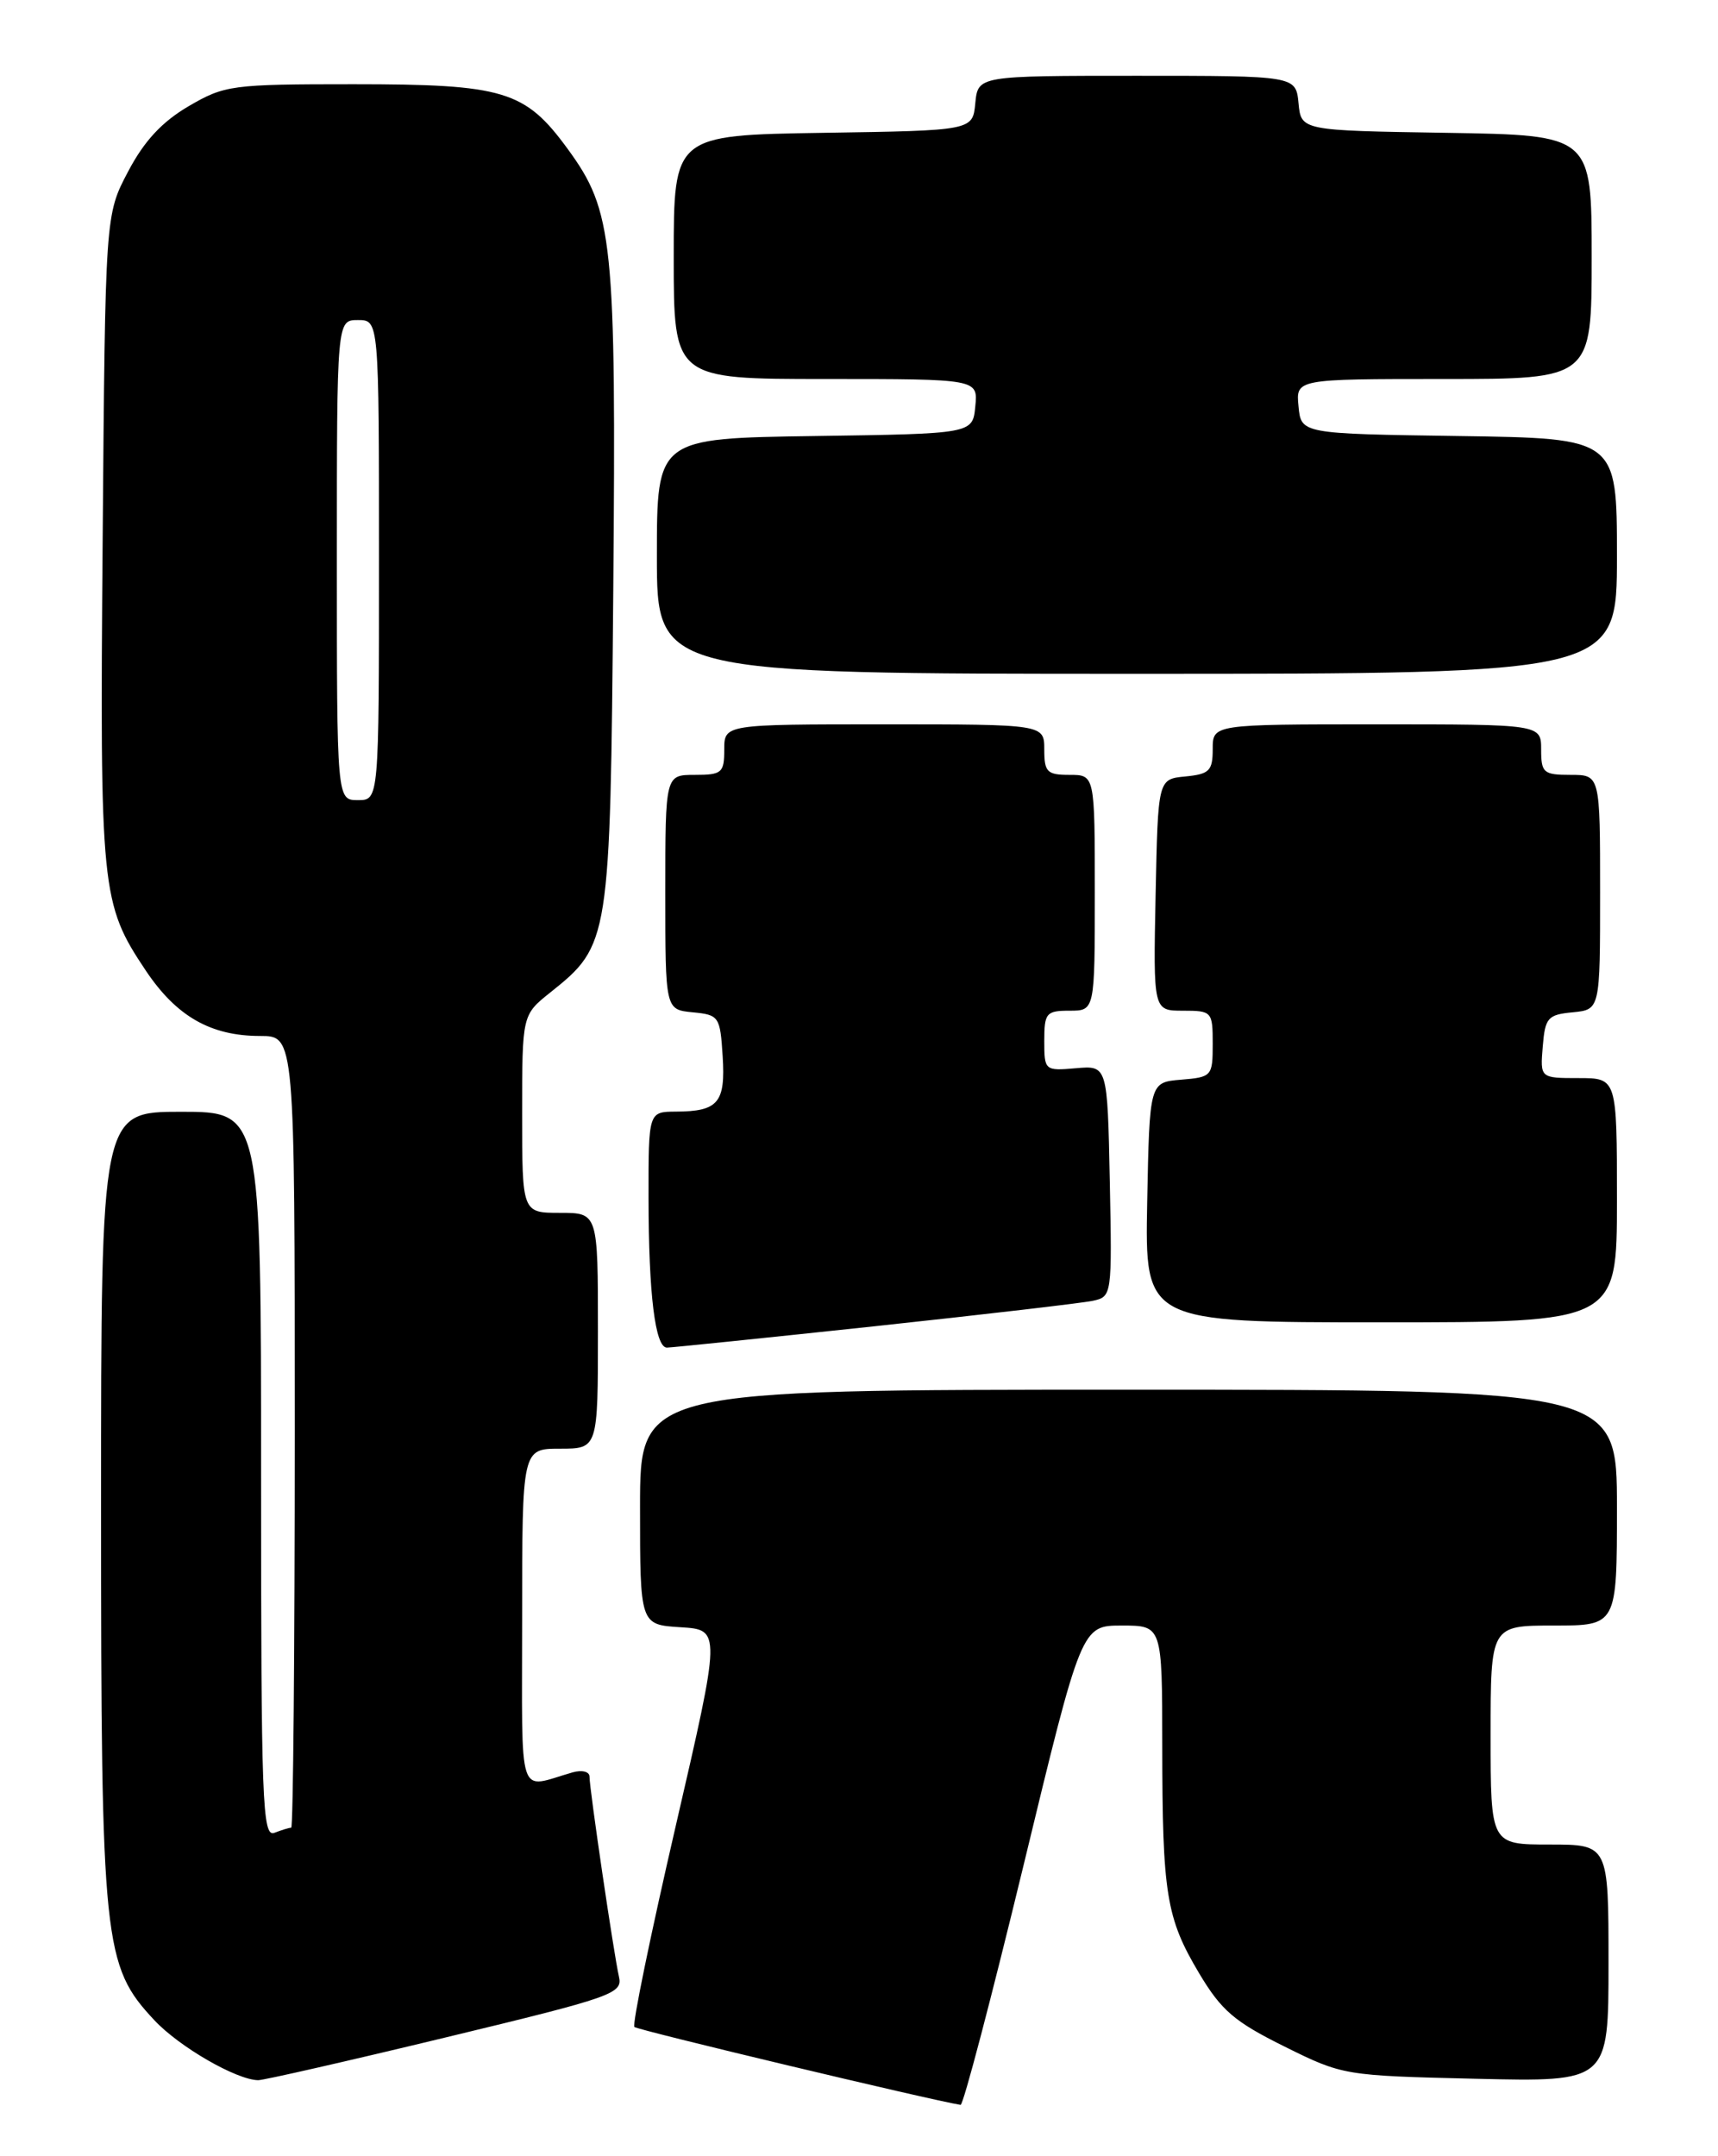 <?xml version="1.0" encoding="UTF-8" standalone="no"?>
<!DOCTYPE svg PUBLIC "-//W3C//DTD SVG 1.1//EN" "http://www.w3.org/Graphics/SVG/1.1/DTD/svg11.dtd" >
<svg xmlns="http://www.w3.org/2000/svg" xmlns:xlink="http://www.w3.org/1999/xlink" version="1.1" viewBox="0 0 204 256">
 <g >
 <path fill="currentColor"
d=" M 121.53 221.50 C 128.42 193.00 128.42 193.00 133.21 193.00 C 138.00 193.00 138.00 193.00 138.01 207.25 C 138.02 224.90 138.48 227.72 142.38 234.27 C 145.02 238.70 146.57 240.03 152.50 242.97 C 159.45 246.42 159.61 246.44 175.25 246.81 C 191.00 247.18 191.00 247.18 191.00 233.09 C 191.00 219.00 191.00 219.00 184.00 219.00 C 177.00 219.00 177.00 219.00 177.00 206.00 C 177.00 193.00 177.00 193.00 184.50 193.00 C 192.00 193.00 192.00 193.00 192.00 179.00 C 192.00 165.00 192.00 165.00 134.00 165.00 C 76.00 165.00 76.00 165.00 76.00 178.95 C 76.00 192.90 76.00 192.90 80.81 193.20 C 85.62 193.50 85.62 193.50 80.23 216.83 C 77.26 229.67 75.05 240.39 75.33 240.66 C 75.69 241.03 110.56 249.35 114.06 249.91 C 114.38 249.96 117.73 237.18 121.53 221.50 Z  M 52.89 241.91 C 72.88 237.09 73.97 236.70 73.49 234.66 C 72.89 232.03 70.00 212.44 70.00 210.94 C 70.00 210.34 69.11 210.12 68.00 210.43 C 61.35 212.32 62.00 214.32 62.00 192.07 C 62.00 172.00 62.00 172.00 66.50 172.00 C 71.00 172.00 71.00 172.00 71.00 158.00 C 71.00 144.00 71.00 144.00 66.50 144.00 C 62.00 144.00 62.00 144.00 62.00 132.25 C 62.00 120.50 62.00 120.50 65.35 117.83 C 72.40 112.20 72.46 111.78 72.82 70.23 C 73.17 28.48 72.82 25.09 67.40 17.67 C 62.34 10.75 59.85 10.00 41.96 10.00 C 27.47 10.00 26.68 10.11 22.38 12.62 C 19.23 14.47 17.11 16.75 15.21 20.37 C 12.50 25.50 12.50 25.50 12.19 64.00 C 11.85 105.87 11.99 107.27 17.32 115.25 C 20.96 120.68 25.02 123.00 30.90 123.00 C 35.00 123.00 35.00 123.00 35.00 170.00 C 35.00 195.85 34.81 217.00 34.58 217.00 C 34.35 217.00 33.45 217.27 32.58 217.61 C 31.15 218.15 31.00 214.00 31.00 175.11 C 31.00 132.00 31.00 132.00 21.50 132.00 C 12.00 132.00 12.00 132.00 12.00 178.82 C 12.00 230.84 12.27 233.39 18.34 239.87 C 21.30 243.03 28.06 246.93 30.65 246.98 C 31.28 246.99 41.29 244.71 52.89 241.91 Z  M 103.81 157.47 C 116.84 156.07 128.53 154.71 129.78 154.44 C 132.03 153.95 132.05 153.80 131.78 140.23 C 131.50 126.50 131.50 126.50 127.75 126.83 C 124.06 127.15 124.00 127.10 124.00 123.58 C 124.00 120.27 124.23 120.00 127.00 120.00 C 130.00 120.00 130.00 120.00 130.00 106.00 C 130.00 92.00 130.00 92.00 127.00 92.00 C 124.33 92.00 124.00 91.67 124.00 89.00 C 124.00 86.00 124.00 86.00 105.00 86.00 C 86.00 86.00 86.00 86.00 86.00 89.00 C 86.00 91.76 85.72 92.00 82.50 92.00 C 79.00 92.00 79.00 92.00 79.00 105.94 C 79.00 119.87 79.00 119.87 82.25 120.19 C 85.38 120.49 85.51 120.68 85.81 125.40 C 86.16 130.92 85.29 131.96 80.25 131.98 C 77.00 132.00 77.00 132.00 77.01 142.25 C 77.02 153.70 77.80 160.00 79.19 160.00 C 79.70 160.00 90.78 158.86 103.81 157.47 Z  M 192.00 142.50 C 192.00 128.00 192.00 128.00 187.44 128.00 C 182.88 128.00 182.88 128.00 183.19 124.25 C 183.47 120.83 183.78 120.47 186.75 120.19 C 190.00 119.87 190.00 119.87 190.00 105.94 C 190.00 92.00 190.00 92.00 186.50 92.00 C 183.28 92.00 183.00 91.76 183.00 89.00 C 183.00 86.00 183.00 86.00 163.50 86.00 C 144.00 86.00 144.00 86.00 144.00 88.94 C 144.00 91.52 143.61 91.91 140.75 92.19 C 137.50 92.50 137.50 92.50 137.22 106.25 C 136.94 120.00 136.94 120.00 140.47 120.00 C 143.91 120.00 144.00 120.10 144.00 123.94 C 144.00 127.77 143.90 127.89 140.25 128.19 C 136.50 128.50 136.50 128.50 136.22 142.75 C 135.95 157.00 135.95 157.00 163.97 157.00 C 192.00 157.00 192.00 157.00 192.00 142.50 Z  M 192.00 66.02 C 192.00 52.04 192.00 52.04 173.25 51.77 C 154.50 51.50 154.50 51.50 154.19 48.25 C 153.87 45.00 153.87 45.00 171.44 45.00 C 189.00 45.00 189.00 45.00 189.00 30.52 C 189.00 16.05 189.00 16.05 171.75 15.77 C 154.50 15.50 154.50 15.50 154.19 12.25 C 153.87 9.00 153.87 9.00 135.00 9.00 C 116.13 9.00 116.13 9.00 115.81 12.25 C 115.50 15.50 115.50 15.50 97.75 15.77 C 80.00 16.05 80.00 16.05 80.00 30.52 C 80.00 45.00 80.00 45.00 98.06 45.00 C 116.13 45.00 116.13 45.00 115.81 48.25 C 115.50 51.50 115.50 51.50 96.75 51.77 C 78.00 52.04 78.00 52.04 78.00 66.02 C 78.00 80.00 78.00 80.00 135.00 80.00 C 192.00 80.00 192.00 80.00 192.00 66.02 Z  M 40.00 66.50 C 40.00 38.00 40.00 38.00 42.50 38.00 C 45.00 38.00 45.00 38.00 45.00 66.50 C 45.00 95.00 45.00 95.00 42.50 95.00 C 40.00 95.00 40.00 95.00 40.00 66.50 Z "/>
</g>
</svg>